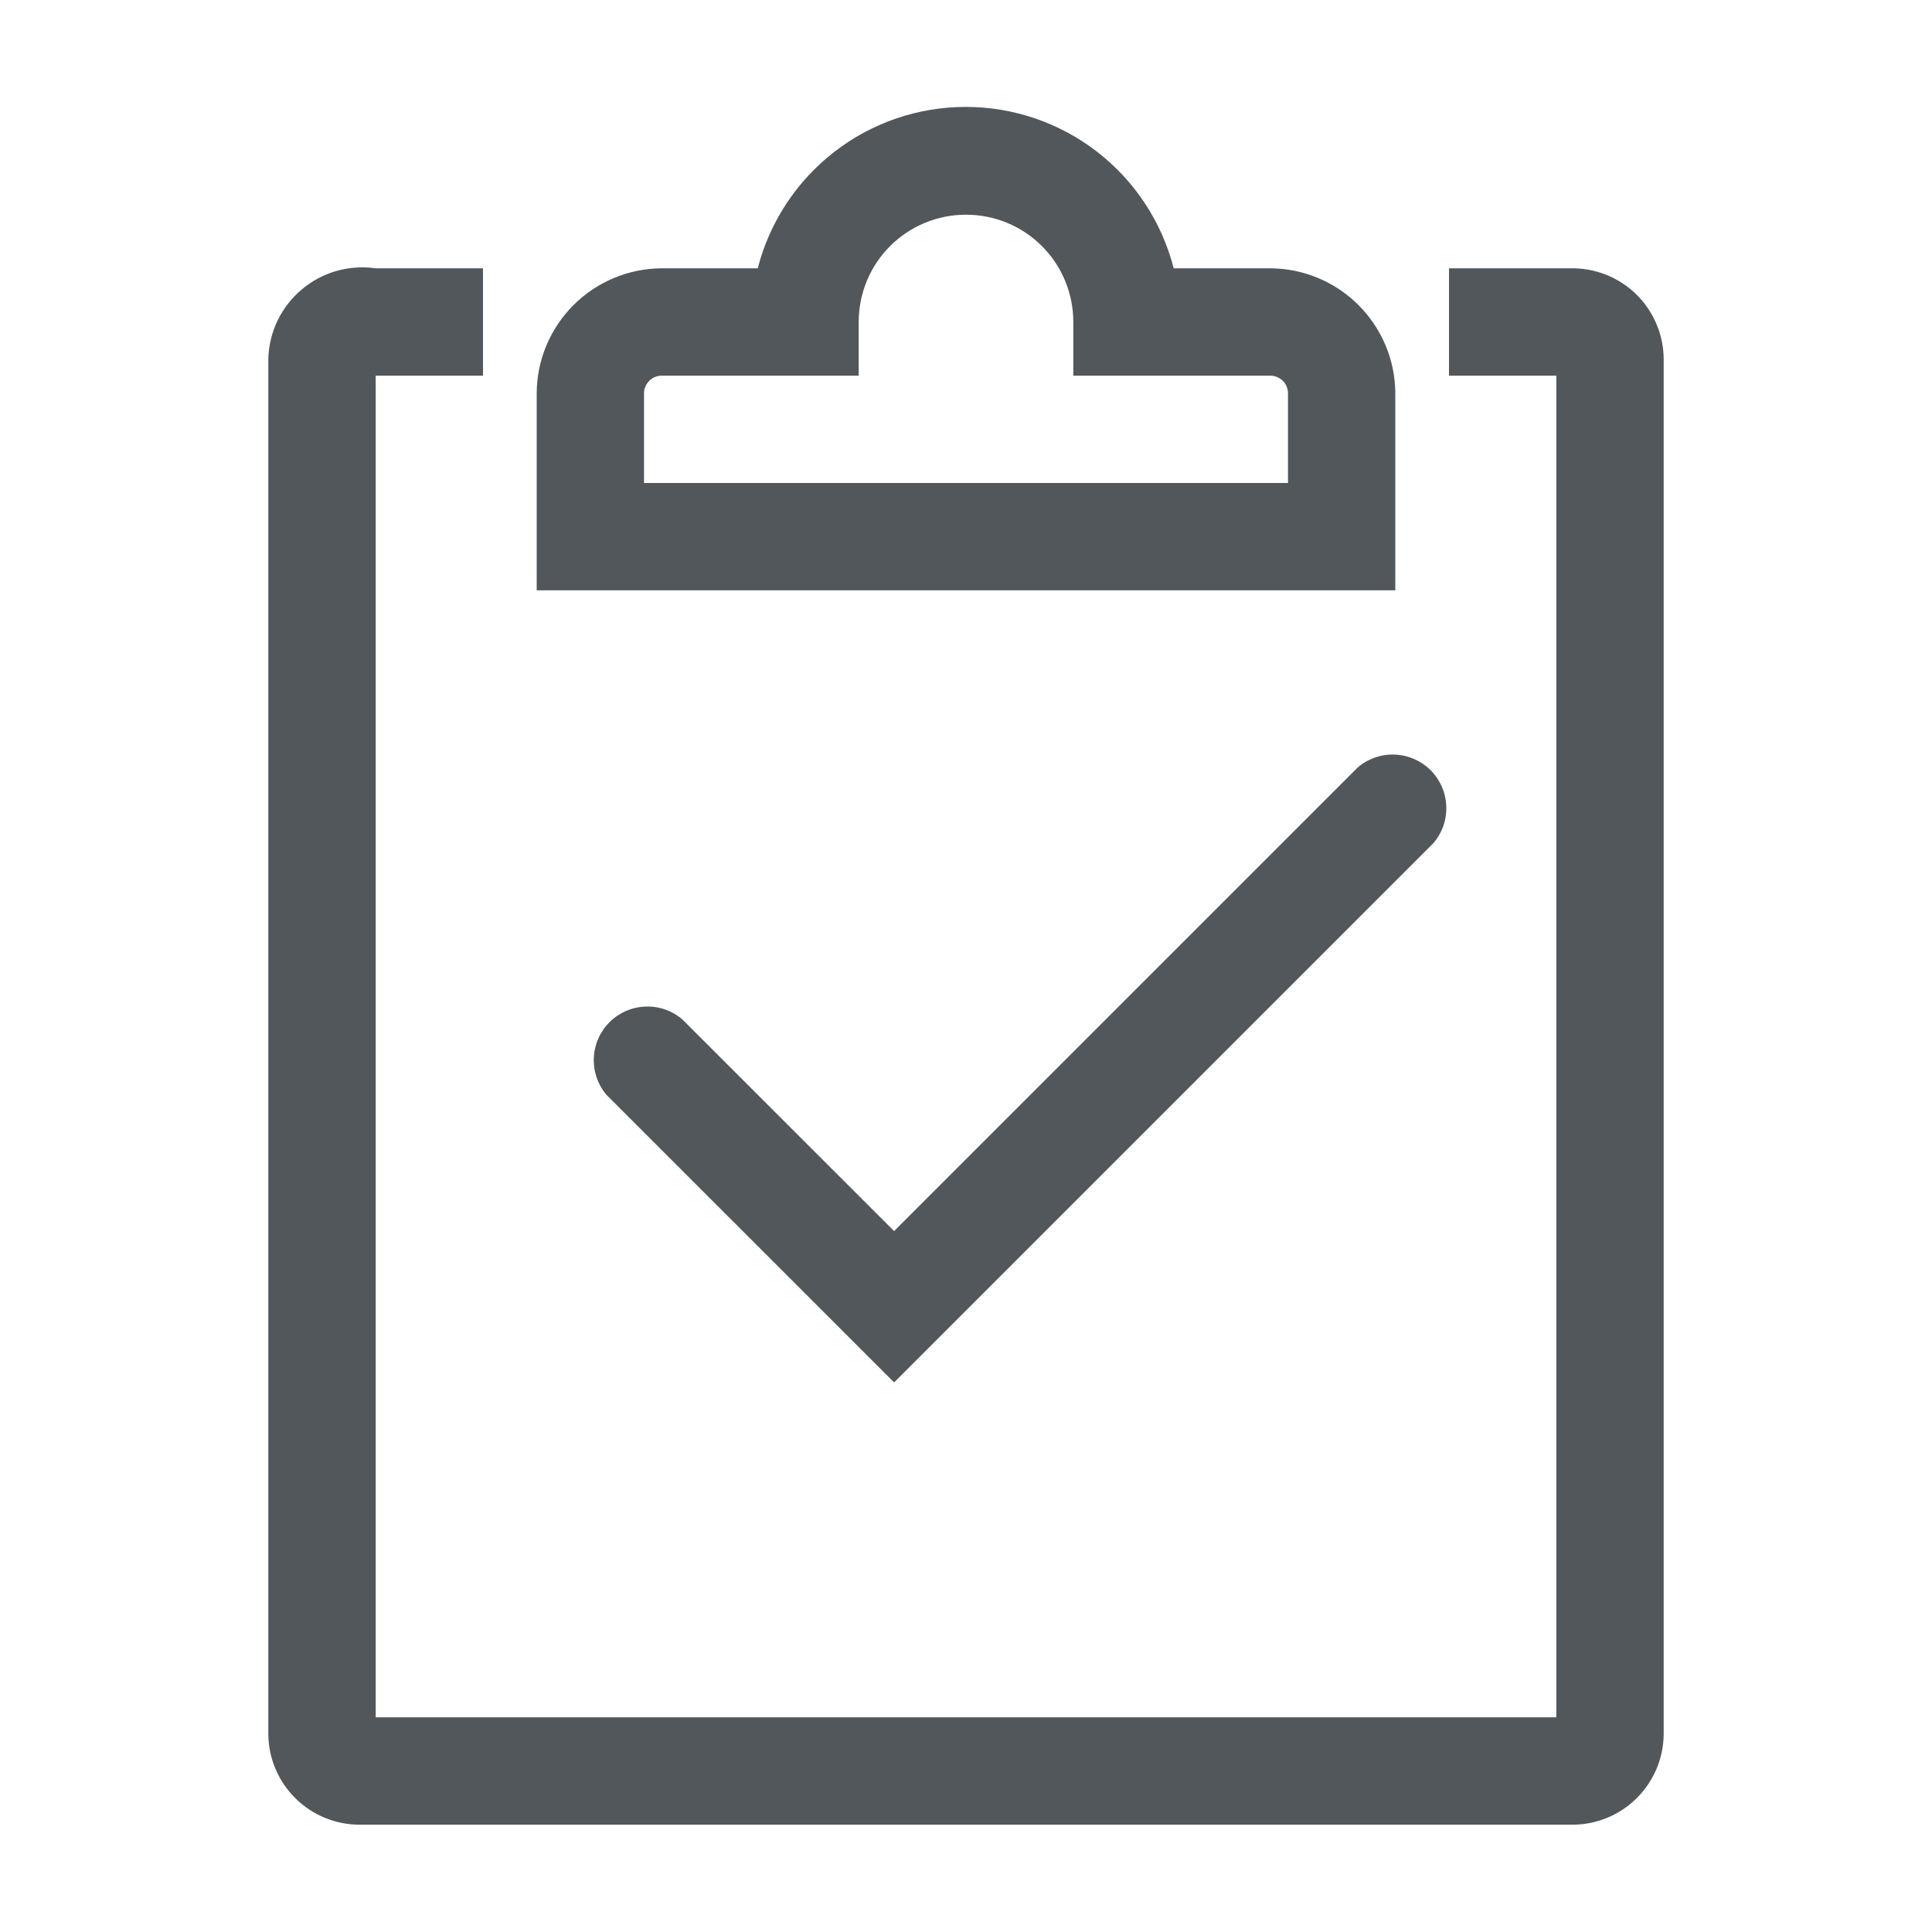 <svg width="24" height="24" viewBox="0 0 24 24" fill="none" xmlns="http://www.w3.org/2000/svg">
<g clip-path="url(#clip0_1_1878)">
<path d="M19.527 22.667H4.473C4.324 22.668 4.177 22.639 4.039 22.583C3.901 22.527 3.776 22.444 3.67 22.339C3.564 22.235 3.48 22.11 3.422 21.973C3.364 21.836 3.334 21.689 3.333 21.54V4.46C3.337 4.295 3.376 4.133 3.447 3.984C3.519 3.835 3.621 3.703 3.747 3.597C3.873 3.49 4.02 3.412 4.178 3.366C4.337 3.321 4.503 3.31 4.667 3.333H6V4.667H4.667V21.333H19.333V4.667H18V3.333H19.5C19.651 3.329 19.801 3.355 19.942 3.409C20.083 3.464 20.212 3.546 20.321 3.651C20.429 3.756 20.516 3.882 20.575 4.02C20.635 4.159 20.666 4.309 20.667 4.46V21.54C20.666 21.689 20.636 21.836 20.578 21.973C20.52 22.11 20.436 22.235 20.33 22.339C20.224 22.444 20.099 22.527 19.961 22.583C19.823 22.639 19.675 22.668 19.527 22.667Z" fill="#52575B"/>
<path d="M11.107 17.173L7.533 13.6C7.425 13.472 7.369 13.307 7.377 13.139C7.384 12.972 7.455 12.813 7.575 12.695C7.694 12.577 7.854 12.509 8.022 12.504C8.19 12.498 8.353 12.556 8.48 12.667L11.107 15.293L16.867 9.533C16.994 9.424 17.158 9.367 17.326 9.374C17.494 9.38 17.653 9.45 17.772 9.568C17.89 9.687 17.96 9.846 17.966 10.014C17.973 10.182 17.916 10.346 17.807 10.473L11.107 17.173Z" fill="#52575B"/>
<path d="M17.333 7.333H6.667V4.887C6.668 4.475 6.833 4.081 7.124 3.79C7.415 3.499 7.809 3.335 8.22 3.333H9.413C9.56 2.76 9.894 2.251 10.362 1.888C10.829 1.525 11.405 1.328 11.997 1.328C12.589 1.328 13.164 1.525 13.632 1.888C14.1 2.251 14.433 2.76 14.58 3.333H15.773C16.186 3.333 16.582 3.497 16.874 3.788C17.166 4.079 17.332 4.474 17.333 4.887V7.333ZM8 6H16V4.887C16 4.828 15.977 4.772 15.936 4.731C15.894 4.69 15.838 4.667 15.78 4.667H13.333V4C13.333 3.646 13.193 3.307 12.943 3.057C12.693 2.807 12.354 2.667 12 2.667C11.646 2.667 11.307 2.807 11.057 3.057C10.807 3.307 10.667 3.646 10.667 4V4.667H8.22C8.191 4.667 8.163 4.672 8.136 4.683C8.109 4.694 8.085 4.711 8.065 4.731C8.044 4.752 8.028 4.776 8.017 4.803C8.006 4.829 8 4.858 8 4.887V6Z" fill="#52575B"/>
</g>
<defs>
<clipPath id="clip0_1_1878">
<rect width="24" height="24" fill="white"/>
</clipPath>
</defs>
</svg>
